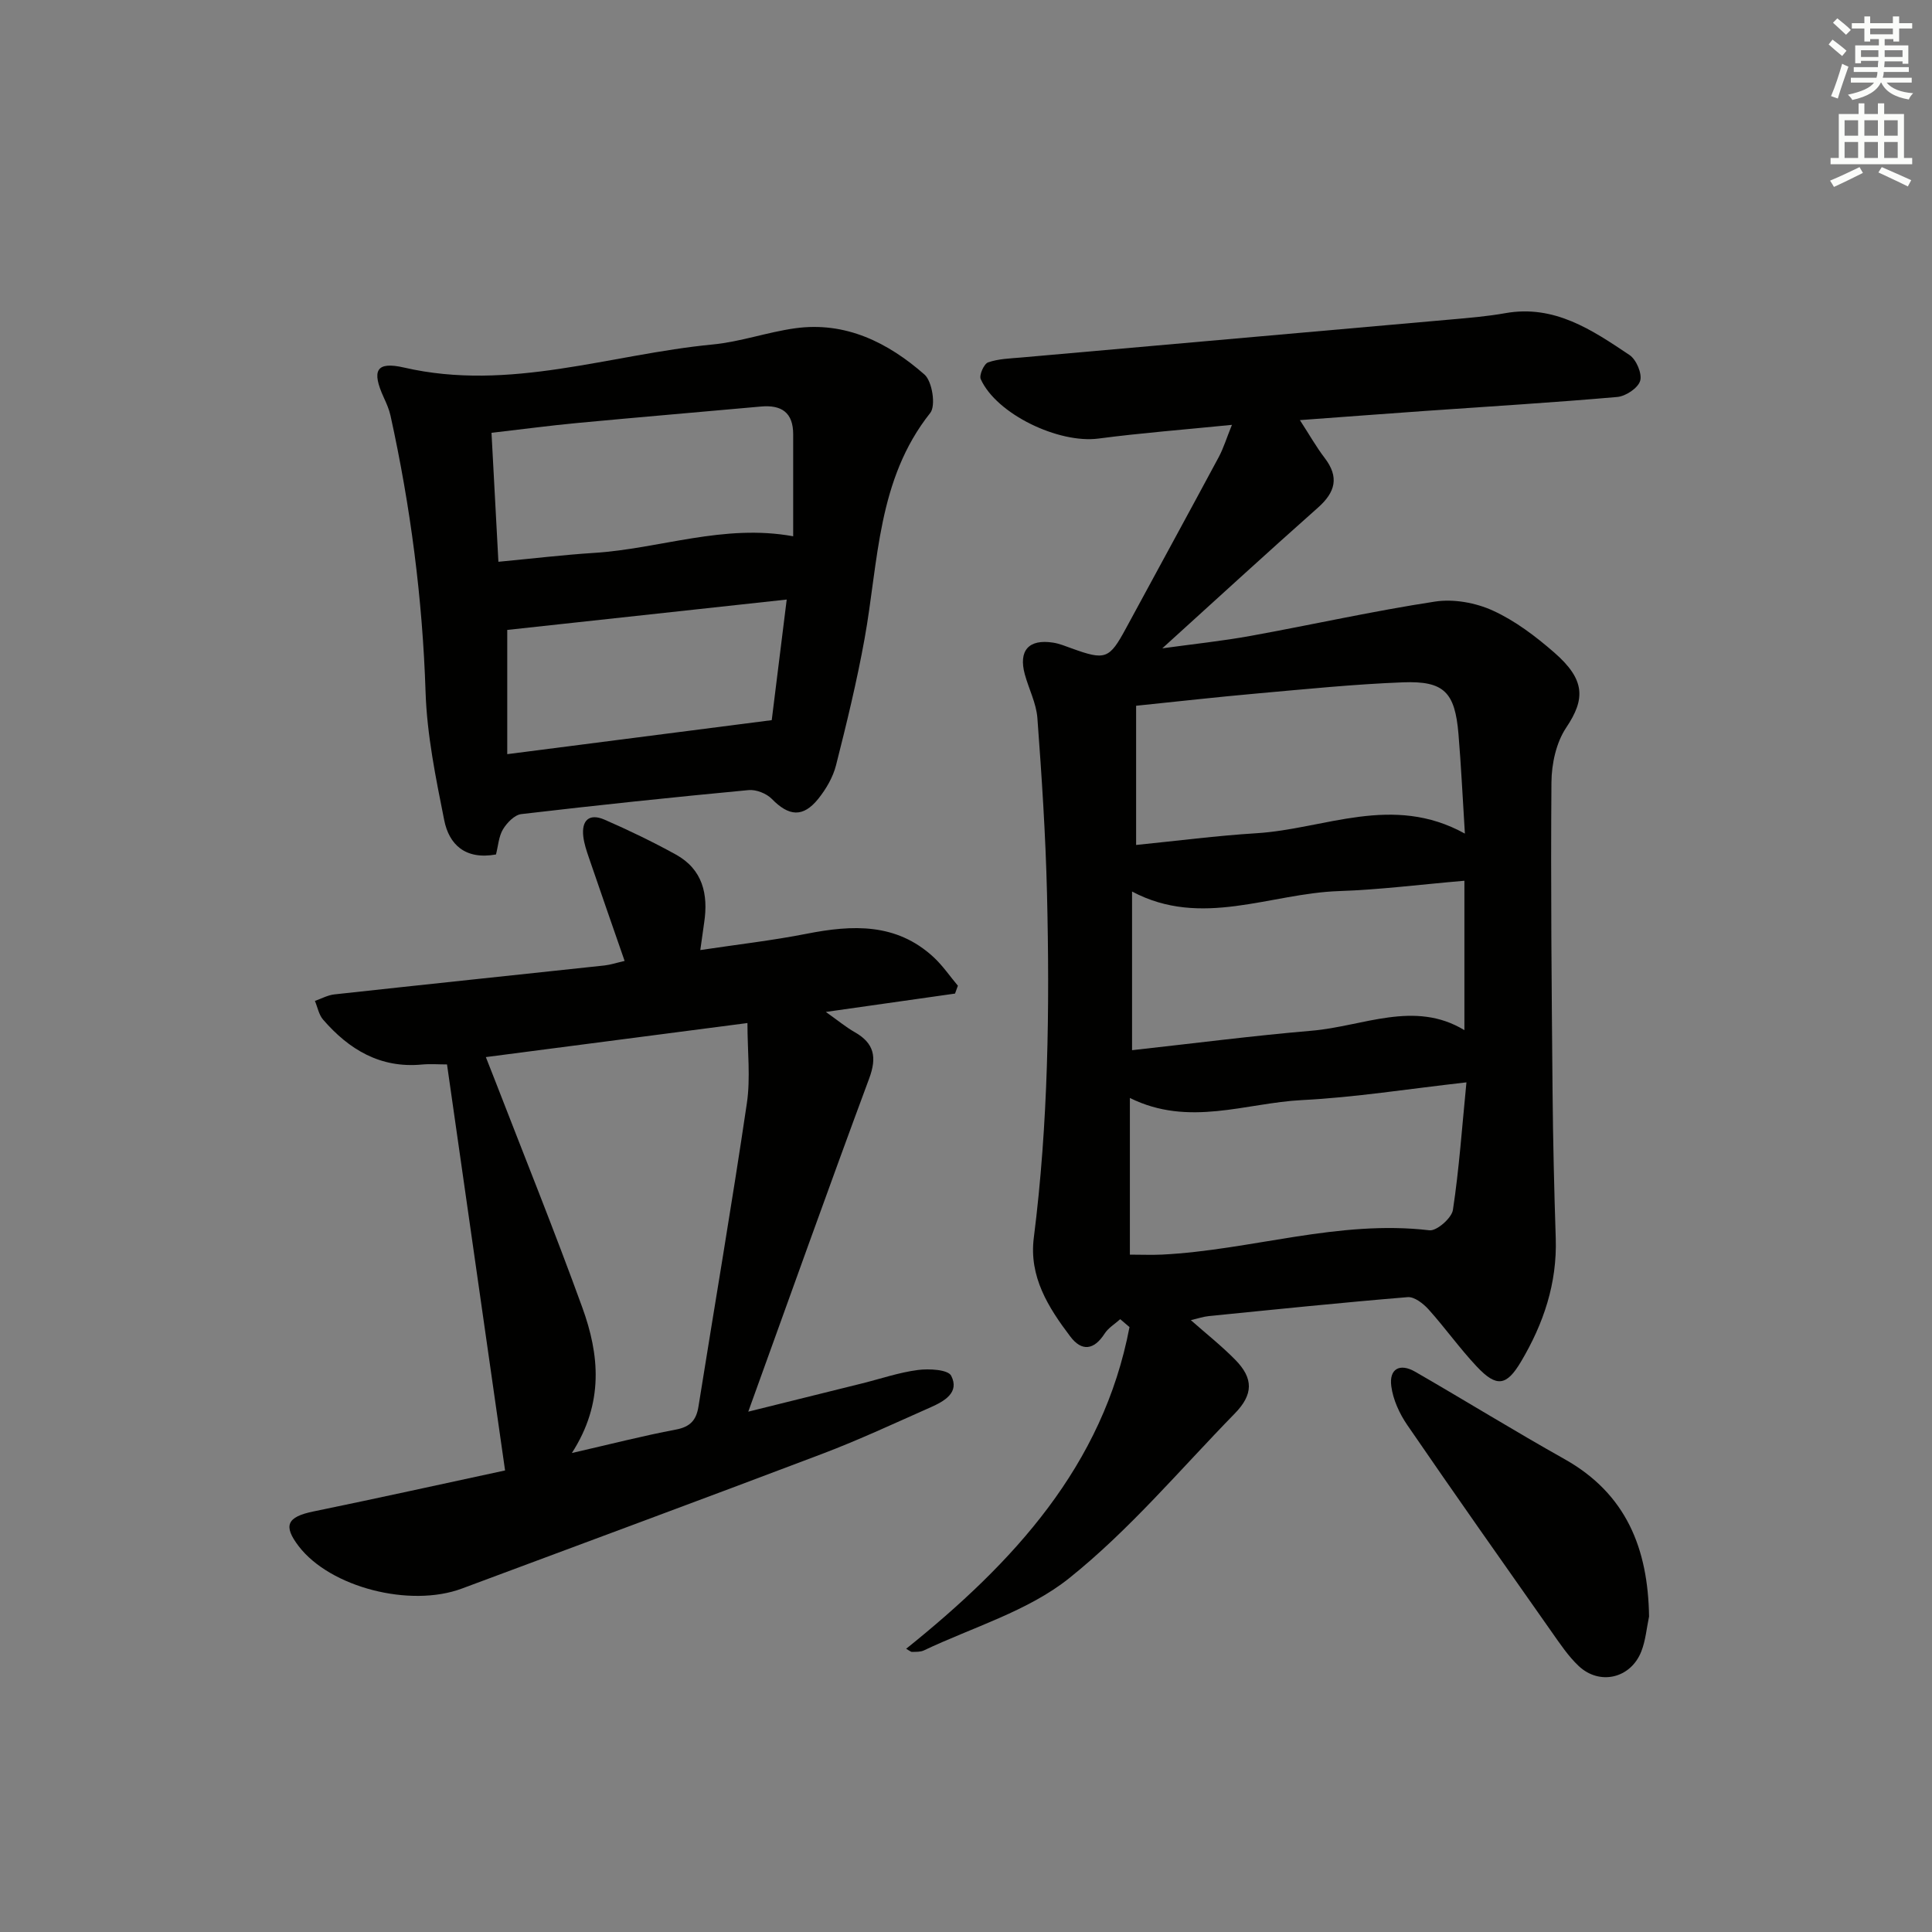 <svg enable-background="new 0 0 400 400" viewBox="0 0 400 400" xmlns="http://www.w3.org/2000/svg"><rect x="0" y="0" width="400" height="400" fill="#808080" stroke="none"/><g fill="#010100"><path d="m255.06 87.96c-9.82.99-18.76 1.67-27.64 2.84-8.23 1.08-21.12-5.06-24.37-12.31-.37-.82.67-3.16 1.52-3.46 2.13-.75 4.53-.81 6.83-1.01 29.62-2.63 59.23-5.23 88.85-7.86 3.81-.34 7.63-.65 11.39-1.32 10.19-1.82 17.99 3.48 25.73 8.66 1.41.94 2.65 3.86 2.21 5.34-.44 1.5-2.99 3.2-4.75 3.35-13.24 1.16-26.52 1.96-39.78 2.89-8.37.59-16.74 1.23-25.92 1.9 2.04 3.15 3.42 5.6 5.12 7.82 3.06 3.99 2.23 7.1-1.39 10.31-10.57 9.37-20.97 18.92-32.22 29.12 6.53-.9 12.46-1.52 18.3-2.58 12.73-2.31 25.38-5.15 38.17-7.1 3.85-.59 8.41.24 11.98 1.87 4.6 2.1 8.83 5.31 12.69 8.67 6.49 5.65 6.44 9.66 2.49 15.55-2.08 3.1-3.03 7.5-3.06 11.32-.17 21.32.04 42.65.23 63.98.09 10.15.33 20.29.66 30.44.3 9.31-2.52 17.67-7.2 25.55-2.98 5.01-5.03 5.38-9.15 1-3.53-3.75-6.53-7.99-9.98-11.83-1.09-1.21-2.94-2.65-4.32-2.54-13.74 1.13-27.45 2.55-41.16 3.92-1.15.11-2.26.5-3.74.84 3.18 2.81 6.37 5.33 9.19 8.2 3.81 3.87 3.76 7.19-.1 11.14-11.27 11.54-21.76 24.07-34.27 34.08-8.55 6.84-19.94 10.14-30.09 14.96-.71.34-1.62.28-2.44.31-.27.01-.55-.27-1.23-.65 22.16-17.79 40.77-37.86 46.24-66.6-.64-.55-1.28-1.09-1.92-1.64-1.09.99-2.46 1.79-3.23 2.99-2.2 3.42-4.73 3.75-7.1.61-4.56-6.02-8.59-12.39-7.56-20.47 3-23.68 3.3-47.46 2.73-71.26-.29-12.12-1.09-24.24-1.99-36.33-.23-3.06-1.77-6-2.6-9.03-1.35-4.94.8-7.37 5.85-6.58 1.3.2 2.55.72 3.8 1.17 7.04 2.56 7.84 2.25 11.3-4.15 6.4-11.82 12.85-23.62 19.21-35.46.99-1.85 1.61-3.93 2.72-6.65zm48.55 136.13c-12.26 1.38-23.12 3.12-34.03 3.67-11.68.59-23.42 5.63-35.65-.44v32.44c2.38 0 4.54.09 6.68-.01 18.5-.93 36.5-7.26 55.34-5.03 1.5.18 4.6-2.53 4.86-4.21 1.29-8.49 1.88-17.08 2.8-26.42zm-69.23-6.66c12.79-1.41 24.97-2.99 37.18-4.03 10.65-.9 21.29-6.4 31.63-.12 0-10.37 0-20.44 0-30.93-9.16.78-17.55 1.86-25.96 2.14-14.25.47-28.47 7.75-42.85.09zm68.91-44.84c-.47-7.47-.78-14.07-1.33-20.64-.73-8.64-2.97-11.01-11.52-10.68-10.13.39-20.23 1.42-30.33 2.32-8.21.73-16.41 1.66-24.89 2.53v28.82c8.48-.85 16.68-1.92 24.93-2.43 14.12-.87 28.15-8.23 43.14.08z"/><path d="m197.73 205.71c-8.55 1.21-17.1 2.43-26.75 3.8 2.56 1.81 4.17 3.16 5.97 4.18 4.07 2.31 4.64 5.2 3 9.61-8.42 22.68-16.54 45.48-25.03 68.97 8.2-2.04 15.86-3.94 23.52-5.84 3.87-.96 7.68-2.28 11.61-2.79 2.3-.3 6.22-.09 6.88 1.19 1.79 3.48-1.42 5.28-4.24 6.53-7.43 3.29-14.81 6.74-22.4 9.62-24.84 9.42-49.76 18.62-74.65 27.91-10.75 4.01-27.26-.25-33.78-8.74-3.3-4.3-2.43-6.09 2.99-7.21 13.62-2.8 27.2-5.81 39.72-8.5-4.04-28.25-8-55.93-12.02-84.06-1.69 0-3.46-.14-5.2.02-8.61.81-15.09-3.1-20.46-9.3-.88-1.02-1.14-2.56-1.69-3.87 1.34-.47 2.65-1.2 4.02-1.35 18.64-2.04 37.29-3.99 55.93-5.99 1.27-.14 2.51-.56 4.17-.94-2.56-7.38-5.01-14.39-7.41-21.42-.48-1.4-.96-2.84-1.14-4.3-.41-3.42 1.24-4.9 4.41-3.52 5.01 2.19 9.96 4.57 14.74 7.21 5.55 3.06 6.76 8.21 5.87 14.1-.24 1.61-.45 3.21-.8 5.68 7.73-1.16 14.92-1.98 21.99-3.37 9.49-1.87 18.58-2.29 26.3 4.83 1.89 1.75 3.37 3.94 5.04 5.92-.19.53-.39 1.08-.59 1.63zm-79.33 95.12c8.03-1.84 14.74-3.57 21.53-4.85 2.97-.56 4.23-1.94 4.68-4.77 3.34-20.93 6.92-41.82 10.02-62.79.78-5.26.12-10.73.12-16.61-18.59 2.42-36.19 4.71-54.16 7.05.82 2.07 1.3 3.3 1.78 4.53 6.1 15.76 12.43 31.43 18.19 47.31 3.54 9.75 4.53 19.74-2.16 30.13z"/><path d="m102.69 176.91c-6.41 1.15-9.72-2.1-10.72-7.1-1.75-8.76-3.57-17.64-3.86-26.52-.63-19.35-3.11-38.38-7.26-57.24-.28-1.28-.83-2.52-1.38-3.72-2.57-5.61-1.63-7.57 4.19-6.23 21.87 5.04 42.65-2.74 63.9-4.78 5.73-.55 11.31-2.55 17.03-3.35 10.49-1.46 19.26 2.95 26.81 9.57 1.61 1.41 2.39 6.46 1.2 7.95-10.99 13.83-10.7 30.7-13.6 46.76-1.59 8.8-3.71 17.52-5.91 26.19-.63 2.48-2.06 4.93-3.68 6.95-3.16 3.92-6.09 3.62-9.6.03-1.11-1.14-3.25-1.99-4.82-1.84-15.7 1.48-31.39 3.13-47.06 4.97-1.4.16-2.97 1.79-3.79 3.15-.88 1.45-.99 3.4-1.45 5.21zm.5-60.6c7-.66 13.4-1.43 19.83-1.84 13.6-.86 26.79-6.07 41.2-3.44 0-7.24-.01-14.17 0-21.09.01-4.54-2.42-6.16-6.69-5.77-12.72 1.15-25.44 2.22-38.16 3.42-5.72.54-11.43 1.31-17.61 2.02.48 8.84.93 17.26 1.43 26.7zm1.83 39.83c18.84-2.42 36.68-4.72 54.76-7.04 1-8.05 2.03-16.33 3.1-24.97-19.78 2.15-38.82 4.22-57.86 6.29z"/><path d="m341.42 334.68c-.51 2.42-.71 4.95-1.6 7.22-2.19 5.6-8.63 7.12-12.98 3.02-2.14-2.02-3.83-4.56-5.55-7-10.03-14.26-20.08-28.52-29.94-42.9-1.61-2.35-2.94-5.25-3.3-8.04-.47-3.58 1.77-4.81 4.94-2.98 10.35 5.97 20.52 12.25 30.94 18.1 12.82 7.2 17.28 18.58 17.49 32.58z"/></g><path d="m378.6 9.2.8-1c.9.7 1.9 1.4 2.9 2.3l-.9 1.1c-1.1-.9-2-1.7-2.8-2.4zm.5 10.7c.9-2.1 1.6-4.3 2.3-6.7.4.2.8.4 1.3.6-.7 2.1-1.5 4.2-2.2 6.6zm.4-15.2.9-.9c1 .8 2 1.6 2.8 2.4l-1 1c-1-.9-1.9-1.8-2.7-2.5zm12.5-1.3h1.2v1.4h2.7v1.1h-2.7v2.7h-1.2v-.5h-1.8v1.3h4.9v3.8h-1.2v-.5h-3.7c0 .4-.1.9-.1 1.2h5.1v1h-5.2c0 .5-.1.9-.2 1.2h6v1h-5.2c1.1 1.3 2.9 2 5.5 2.2-.4.4-.7.8-.9 1.3-2.9-.5-4.8-1.6-5.7-3.5h-.1c-.8 1.7-2.7 2.9-5.9 3.6-.2-.4-.6-.8-.9-1.1 2.8-.6 4.6-1.4 5.4-2.5h-4.8v-1h5.3c.1-.3.2-.7.2-1.2h-4.9v-1h5c0-.4 0-.8.1-1.3h-3.6v.5h-1.2v-3.7h4.9v-1.3h-1.8v.5h-1.2v-2.7h-2.6v-1.1h2.6v-1.4h1.2v1.4h4.7v-1.4zm-6.7 8.4h3.6c0-.4 0-.9 0-1.4h-3.6zm1.9-4.7h4.7v-1.2h-4.7zm6.7 3.3h-3.7v1.4h3.7z" fill="#fbfcfa"/><path d="m384.7 21.4h1.3v2.2h2.8v-2.2h1.3v2.2h4.1v9.1h1.7v1.3h-16.9v-1.3h1.7v-9.1h4.1v-2.2zm.3 13.2.7 1.2c-1.8.9-3.8 1.9-6 2.9-.2-.4-.5-.8-.8-1.3 2.4-1 4.4-2 6.1-2.8zm-3.1-6.5h2.8v-3.2h-2.8zm0 4.6h2.8v-3.3h-2.8zm4.1-4.6h2.8v-3.2h-2.8zm0 4.6h2.8v-3.3h-2.8v3.2zm3.6 1.9c2.1.9 4.1 1.8 6.1 2.7l-.7 1.3c-2.2-1.1-4.2-2-6.1-2.9zm3.3-9.7h-2.8v3.2h2.8zm-2.8 7.8h2.8v-3.3h-2.8z" fill="#fbfcfa"/></svg>